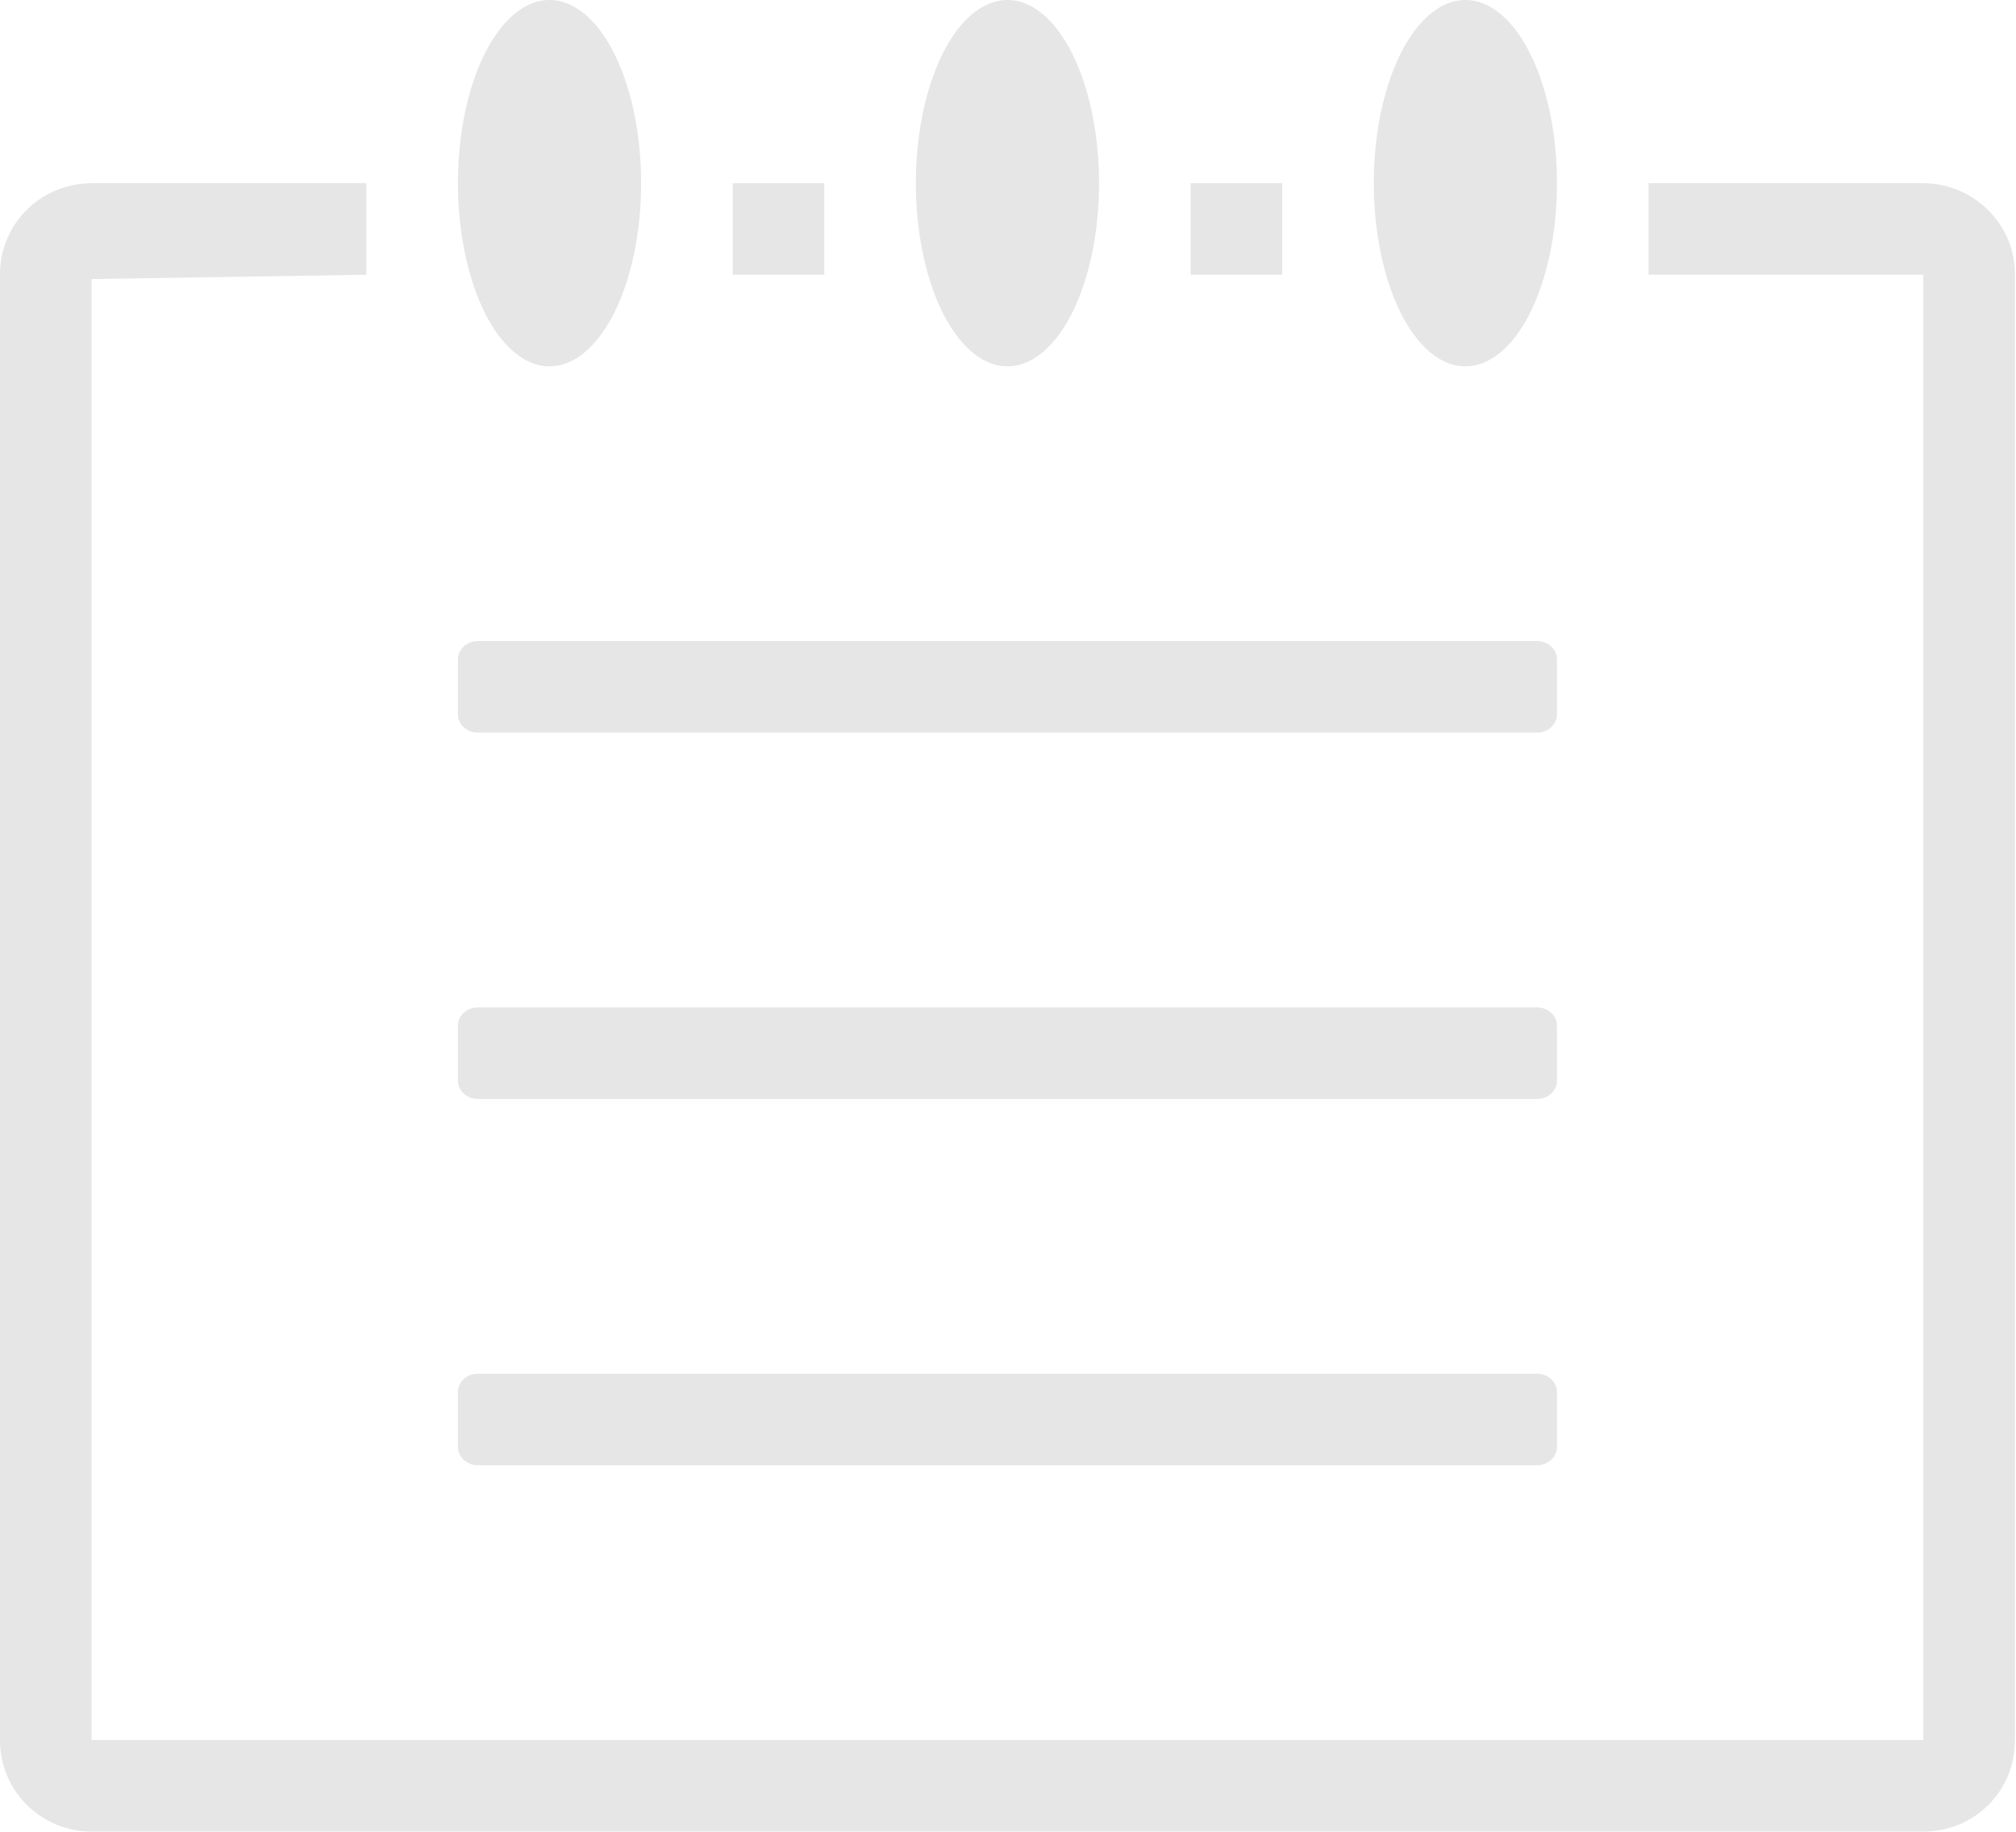<?xml version="1.0" standalone="no"?><!DOCTYPE svg PUBLIC "-//W3C//DTD SVG 1.1//EN" "http://www.w3.org/Graphics/SVG/1.1/DTD/svg11.dtd"><svg t="1520478813024" class="icon" style="" viewBox="0 0 1127 1024" version="1.1" xmlns="http://www.w3.org/2000/svg" p-id="1244" xmlns:xlink="http://www.w3.org/1999/xlink" width="220.117" height="200"><defs><style type="text/css"></style></defs><path d="M256 399.36C256 404.992 260.966 409.6 267.162 409.6l592.026 0C865.382 409.6 870.4 405.043 870.4 399.36L870.4 368.64C870.4 363.008 865.434 358.4 859.187 358.4L267.162 358.4C261.018 358.4 256 362.957 256 368.64L256 399.36z" p-id="1245" fill="#e6e6e6"></path><path d="M256 808.96C256 814.592 260.966 819.2 267.162 819.2l592.026 0C865.382 819.2 870.4 814.643 870.4 808.96l0-30.72c0-5.632-4.966-10.24-11.213-10.24L267.162 768C261.018 768 256 772.557 256 778.24L256 808.96z" p-id="1246" fill="#e6e6e6"></path><path d="M204.8 153.6 204.8 102.4 51.661 102.4C22.682 102.4 0 125.184 0 153.242l0 819.866C0 1001.216 22.989 1024 51.302 1024l1023.744 0C1103.923 1024 1126.4 1001.216 1126.4 973.158L1126.4 153.242C1126.4 125.184 1103.258 102.4 1074.739 102.4L921.6 102.4l0 51.2 153.6 0 0 819.2L51.2 972.8 51.2 156.006 204.8 153.6z" p-id="1247" fill="#e6e6e6"></path><path d="M409.6 102.4l51.2 0 0 51.2-51.2 0 0-51.2Z" p-id="1248" fill="#e6e6e6"></path><path d="M256 102.4a1 2 0 1 0 102.4 0 1 2 0 1 0-102.4 0Z" p-id="1249" fill="#e6e6e6"></path><path d="M256 604.16C256 609.792 260.966 614.4 267.162 614.4l592.026 0C865.382 614.4 870.4 609.843 870.4 604.16l0-30.72c0-5.632-4.966-10.24-11.213-10.24L267.162 563.2C261.018 563.2 256 567.757 256 573.44L256 604.16z" p-id="1250" fill="#e6e6e6"></path><path d="M512 102.4a1 2 0 1 0 102.4 0 1 2 0 1 0-102.4 0Z" p-id="1251" fill="#e6e6e6"></path><path d="M768 102.4a1 2 0 1 0 102.4 0 1 2 0 1 0-102.4 0Z" p-id="1252" fill="#e6e6e6"></path><path d="M665.6 102.4l51.2 0 0 51.2-51.2 0 0-51.2Z" p-id="1253" fill="#e6e6e6"></path></svg>